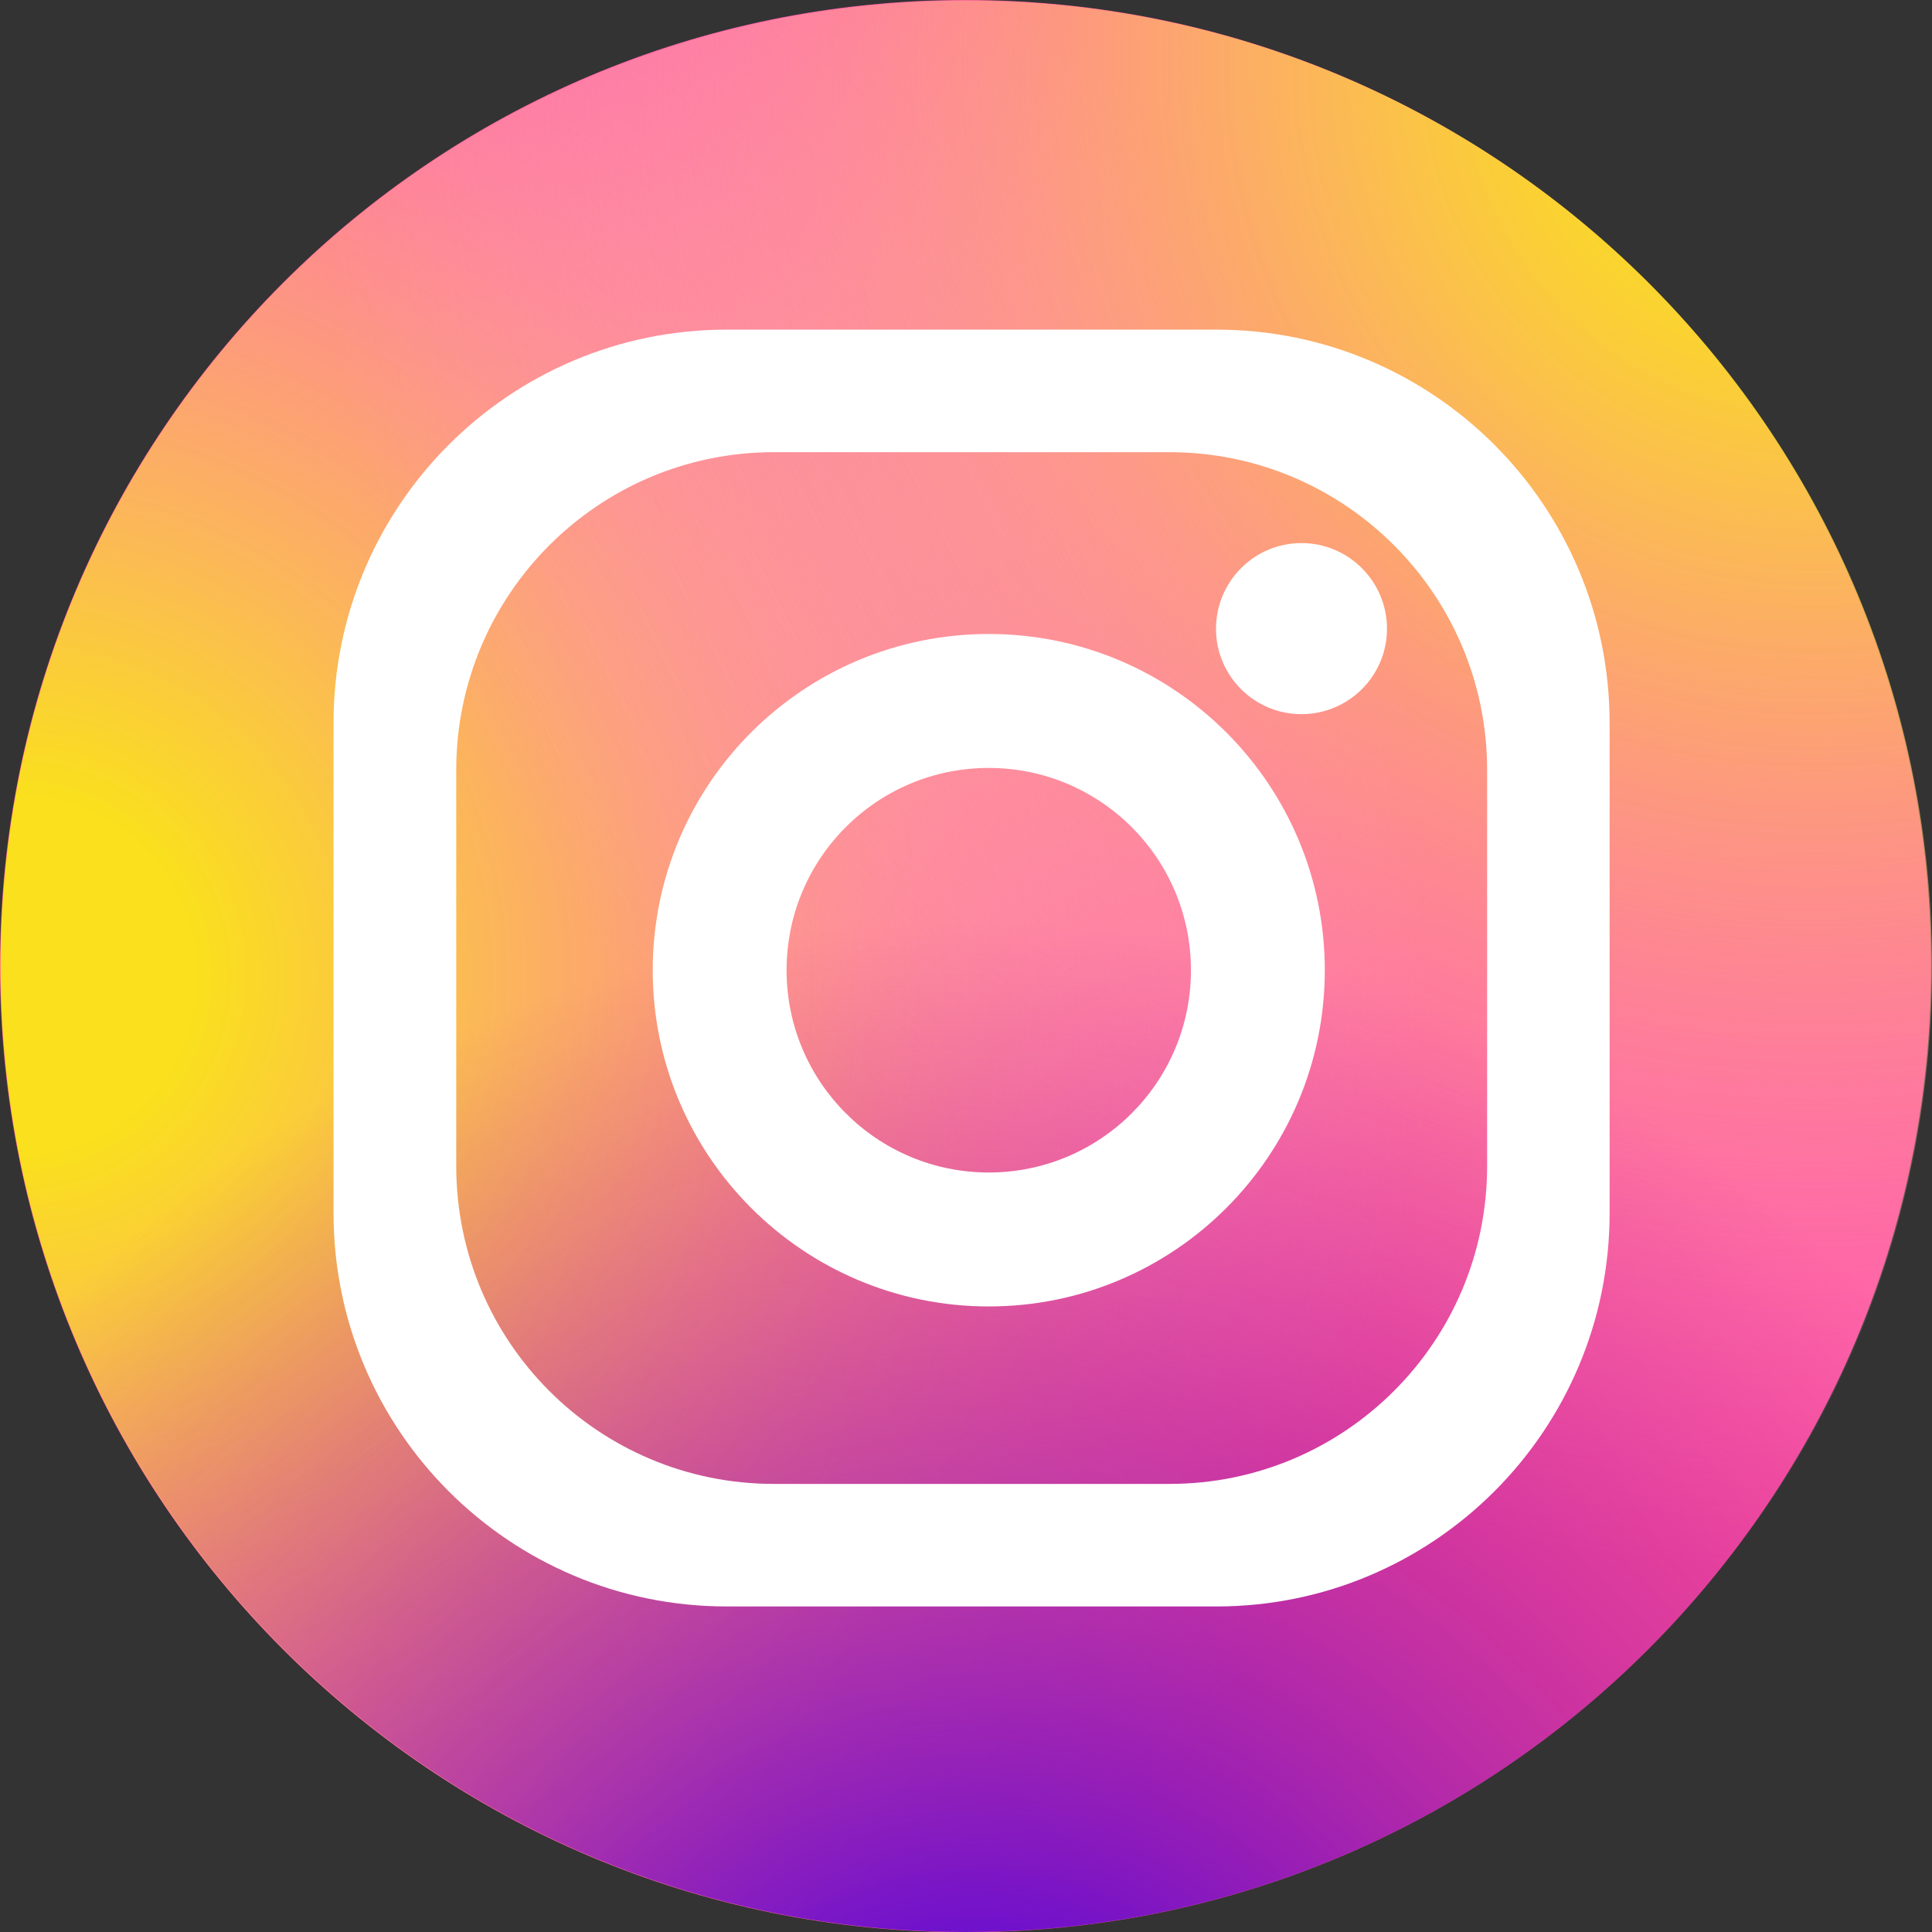 <svg width="60" height="60" viewBox="0 0 60 60" fill="none" xmlns="http://www.w3.org/2000/svg">
<rect x="0" y="0" width="60" height="60" fill="#333333" stroke="none"/>
<g clip-path="url(#clip0)">
<path d="M29.986 60.007C46.547 60.007 59.972 46.574 59.972 30.003C59.972 13.433 46.547 0 29.986 0C13.425 0 0 13.433 0 30.003C0 46.574 13.425 60.007 29.986 60.007Z" fill="#FF51A3"/>
<path d="M0.015 30.003C0.015 46.572 13.441 60.007 30 60.007C33.288 60.007 36.449 59.469 39.404 58.493C46.298 51.001 50.512 40.998 50.512 30.003C50.512 19.01 46.305 9.013 39.404 1.514C36.449 0.538 33.288 0 30 0C13.441 0 0.015 13.435 0.015 30.003Z" fill="url(#paint0_radial)"/>
<path d="M29.816 0.014C19.225 0.085 9.955 5.653 4.681 13.987C12.84 32.487 27.872 47.252 46.531 55.055C54.704 49.65 60.071 40.354 60 29.813C59.887 13.244 46.375 -0.092 29.816 0.014Z" fill="url(#paint1_radial)"/>
<path d="M30 25.037C18.496 25.037 8.181 30.096 1.131 38.097C4.667 50.732 16.248 60 30 60C43.752 60 55.341 50.732 58.869 38.097C51.819 30.096 41.504 25.037 30 25.037Z" fill="url(#paint2_radial)"/>
<path d="M37.778 10.237H22.569C15.824 10.237 10.358 15.706 10.358 22.455V37.672C10.358 44.422 15.824 49.89 22.569 49.89H37.778C44.523 49.89 49.988 44.422 49.988 37.672V22.455C49.988 15.706 44.523 10.237 37.778 10.237ZM46.184 36.215C46.184 41.669 41.765 46.084 36.321 46.084H24.033C18.581 46.084 14.169 41.669 14.169 36.215V23.912C14.169 18.465 18.588 14.043 24.033 14.043H36.321C41.765 14.043 46.184 18.465 46.184 23.912V36.215Z" fill="white"/>
<path d="M30.707 19.689C24.938 19.689 20.271 24.365 20.271 30.131C20.271 35.897 24.945 40.573 30.707 40.573C36.469 40.573 41.143 35.897 41.143 30.131C41.143 24.365 36.469 19.689 30.707 19.689ZM30.707 36.413C27.235 36.413 24.428 33.597 24.428 30.131C24.428 26.657 27.235 23.849 30.707 23.849C34.172 23.849 36.986 26.657 36.986 30.131C36.986 33.605 34.172 36.413 30.707 36.413Z" fill="white"/>
<path d="M43.074 19.526C43.074 20.99 41.886 22.179 40.415 22.179C38.952 22.179 37.764 20.99 37.764 19.526C37.764 18.061 38.952 16.866 40.415 16.866C41.886 16.866 43.074 18.061 43.074 19.526Z" fill="white"/>
</g>
<defs>
<radialGradient id="paint0_radial" cx="0" cy="0" r="1" gradientUnits="userSpaceOnUse" gradientTransform="translate(0.526 30.289) scale(46.217 46.244)">
<stop offset="0.12" stop-color="#FAE01D"/>
<stop offset="0.221" stop-color="#FADC2D" stop-opacity="0.878"/>
<stop offset="0.419" stop-color="#FBD058" stop-opacity="0.64"/>
<stop offset="0.693" stop-color="#FDBD9C" stop-opacity="0.311"/>
<stop offset="0.951" stop-color="#FFAAE2" stop-opacity="0"/>
</radialGradient>
<radialGradient id="paint1_radial" cx="0" cy="0" r="1" gradientUnits="userSpaceOnUse" gradientTransform="translate(55.882 2.102) rotate(-0.384) scale(48.578 48.607)">
<stop offset="0.12" stop-color="#FAE01D"/>
<stop offset="0.221" stop-color="#FADC2D" stop-opacity="0.878"/>
<stop offset="0.419" stop-color="#FBD058" stop-opacity="0.64"/>
<stop offset="0.693" stop-color="#FDBD9C" stop-opacity="0.311"/>
<stop offset="0.951" stop-color="#FFAAE2" stop-opacity="0"/>
</radialGradient>
<radialGradient id="paint2_radial" cx="0" cy="0" r="1" gradientUnits="userSpaceOnUse" gradientTransform="translate(30.267 69.122) scale(41.844 41.869)">
<stop offset="0.059" stop-color="#3A00ED"/>
<stop offset="0.33" stop-color="#6406C1" stop-opacity="0.703"/>
<stop offset="0.609" stop-color="#880B9A" stop-opacity="0.397"/>
<stop offset="0.832" stop-color="#9F0E83" stop-opacity="0.152"/>
<stop offset="0.97" stop-color="#A70F7A" stop-opacity="0"/>
</radialGradient>
<clipPath id="clip0">
<rect width="60" height="60" fill="white"/>
</clipPath>
</defs>
</svg>
